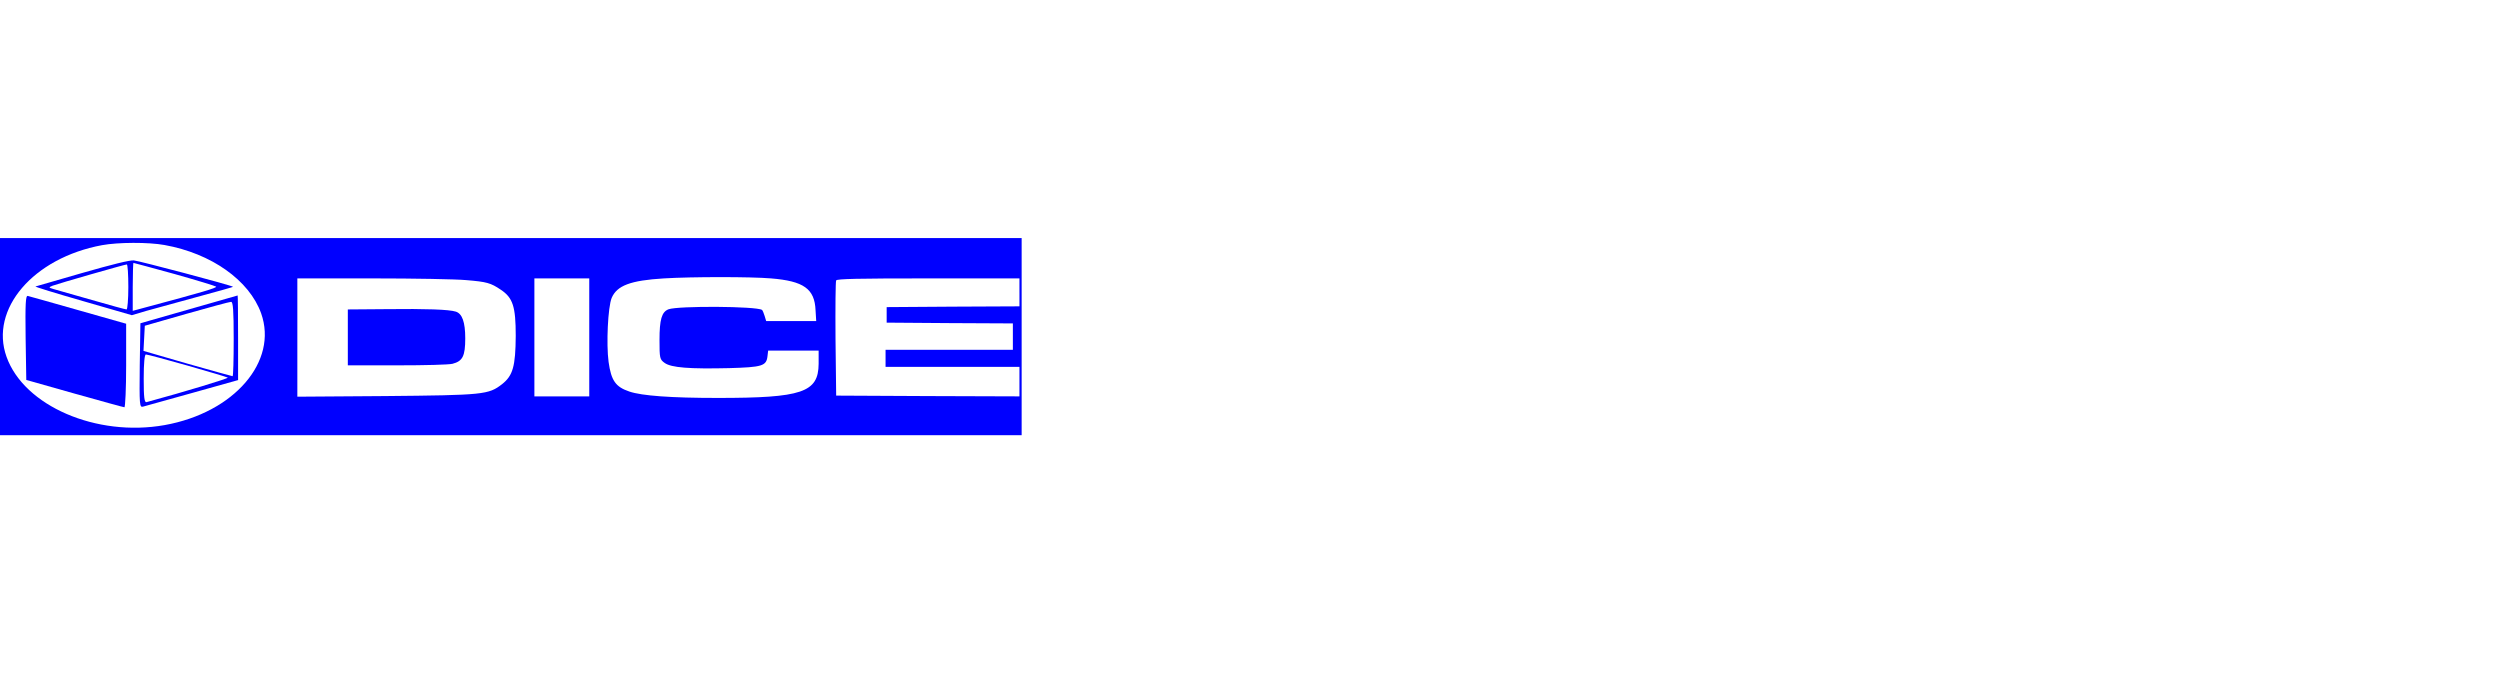 <?xml version="1.0" encoding="utf-8"?>
<svg id="svg2" width="467pt" height="127pt" viewBox="0 0 467 127" preserveAspectRatio="xMidYMid meet" xmlns="http://www.w3.org/2000/svg">
  <g transform="matrix(0.041, 0, 0, -0.029, -0.626, 81.295)" id="g6" style="fill: rgb(0, 0, 255); stroke: none;">
    <path d="M 0,635 0,0 l 2335,0 2335,0 0,635 0,635 -2335,0 -2335,0 0,-635 z m 765,590 C 978,1171 1151,998 1205,785 1283,475 1082,145 765,65 455,-13 125,188 45,505 c -78,307 122,637 435,719 73,19 211,20 285,1 z m 2763,-215 c 149,-17 199,-67 203,-205 l 3,-70 -114,0 -114,0 -7,33 c -4,18 -9,36 -12,39 -25,24 -382,27 -426,4 -31,-17 -41,-66 -41,-198 0,-117 1,-125 24,-148 30,-30 113,-39 293,-33 151,6 170,14 175,77 l 3,36 115,0 115,0 0,-85 c -1,-185 -75,-220 -460,-220 -213,0 -346,14 -402,41 -63,30 -83,70 -95,191 -11,116 -3,353 14,412 24,80 86,113 238,126 130,11 395,11 488,0 z M 2139,999 c 94,-11 112,-18 158,-62 55,-52 68,-108 68,-297 -1,-197 -13,-256 -62,-311 -62,-68 -83,-71 -535,-77 l -398,-4 0,381 0,381 343,0 c 188,0 380,-5 426,-11 z m 561,-369 0,-380 -125,0 -125,0 0,380 0,380 125,0 125,0 0,-380 z m 1960,290 0,-90 -302,-2 -303,-3 0,-50 0,-50 288,-3 287,-2 0,-85 0,-85 -290,0 -290,0 0,-55 0,-55 305,0 305,0 0,-95 0,-95 -417,2 -418,3 -3,365 c -1,201 0,371 3,377 3,10 96,13 420,13 l 415,0 0,-90 z" id="path8" style="fill:#0000ff"/>
    <path d="M 390,1045 C 277,999 181,959 177,958 c -4,-2 93,-44 216,-94 l 223,-91 64,27 c 36,14 140,54 232,90 92,35 167,65 165,66 -10,11 -428,167 -452,170 -20,2 -99,-26 -235,-81 z m 421,-7 c 101,-40 186,-77 189,-81 4,-8 -63,-36 -317,-132 l -63,-24 0,154 c 0,85 2,155 3,155 2,0 87,-33 188,-72 z M 600,955 c 0,-80 -4,-145 -8,-145 -5,0 -75,27 -158,61 -82,33 -160,65 -174,70 -24,10 -24,11 -5,22 24,13 327,136 338,137 4,0 7,-65 7,-145 z" id="path10" style="fill:#0000ff"/>
    <path d="m 132,629 3,-273 220,-88 c 121,-48 223,-88 227,-88 4,0 8,121 8,269 l 0,269 -217,87 c -120,48 -224,90 -231,92 -10,4 -12,-51 -10,-268 z" id="path12" style="fill:#0000ff"/>
    <path d="M 875,810 655,721 652,450 c -2,-257 -1,-272 15,-266 10,4 111,44 226,89 l 207,82 0,272 c 0,150 -1,273 -2,273 -2,-1 -102,-41 -223,-90 z m 205,-190 c 0,-132 -2,-240 -5,-240 -3,0 -96,37 -206,81 l -200,82 3,81 3,81 190,77 c 105,42 196,77 203,77 9,1 12,-53 12,-239 z M 868,449 c 97,-39 180,-74 185,-78 5,-5 -193,-90 -370,-158 -10,-4 -13,30 -13,151 0,102 4,156 10,156 6,0 91,-32 188,-71 z" id="path14" style="fill:#0000ff"/>
    <path d="m 1778,812 -178,-2 0,-180 0,-180 224,0 c 130,0 236,4 253,10 46,17 58,49 58,164 0,105 -14,159 -43,172 -31,14 -136,19 -314,16 z" id="path16" style="fill:#0000ff"/>
  </g>
</svg>